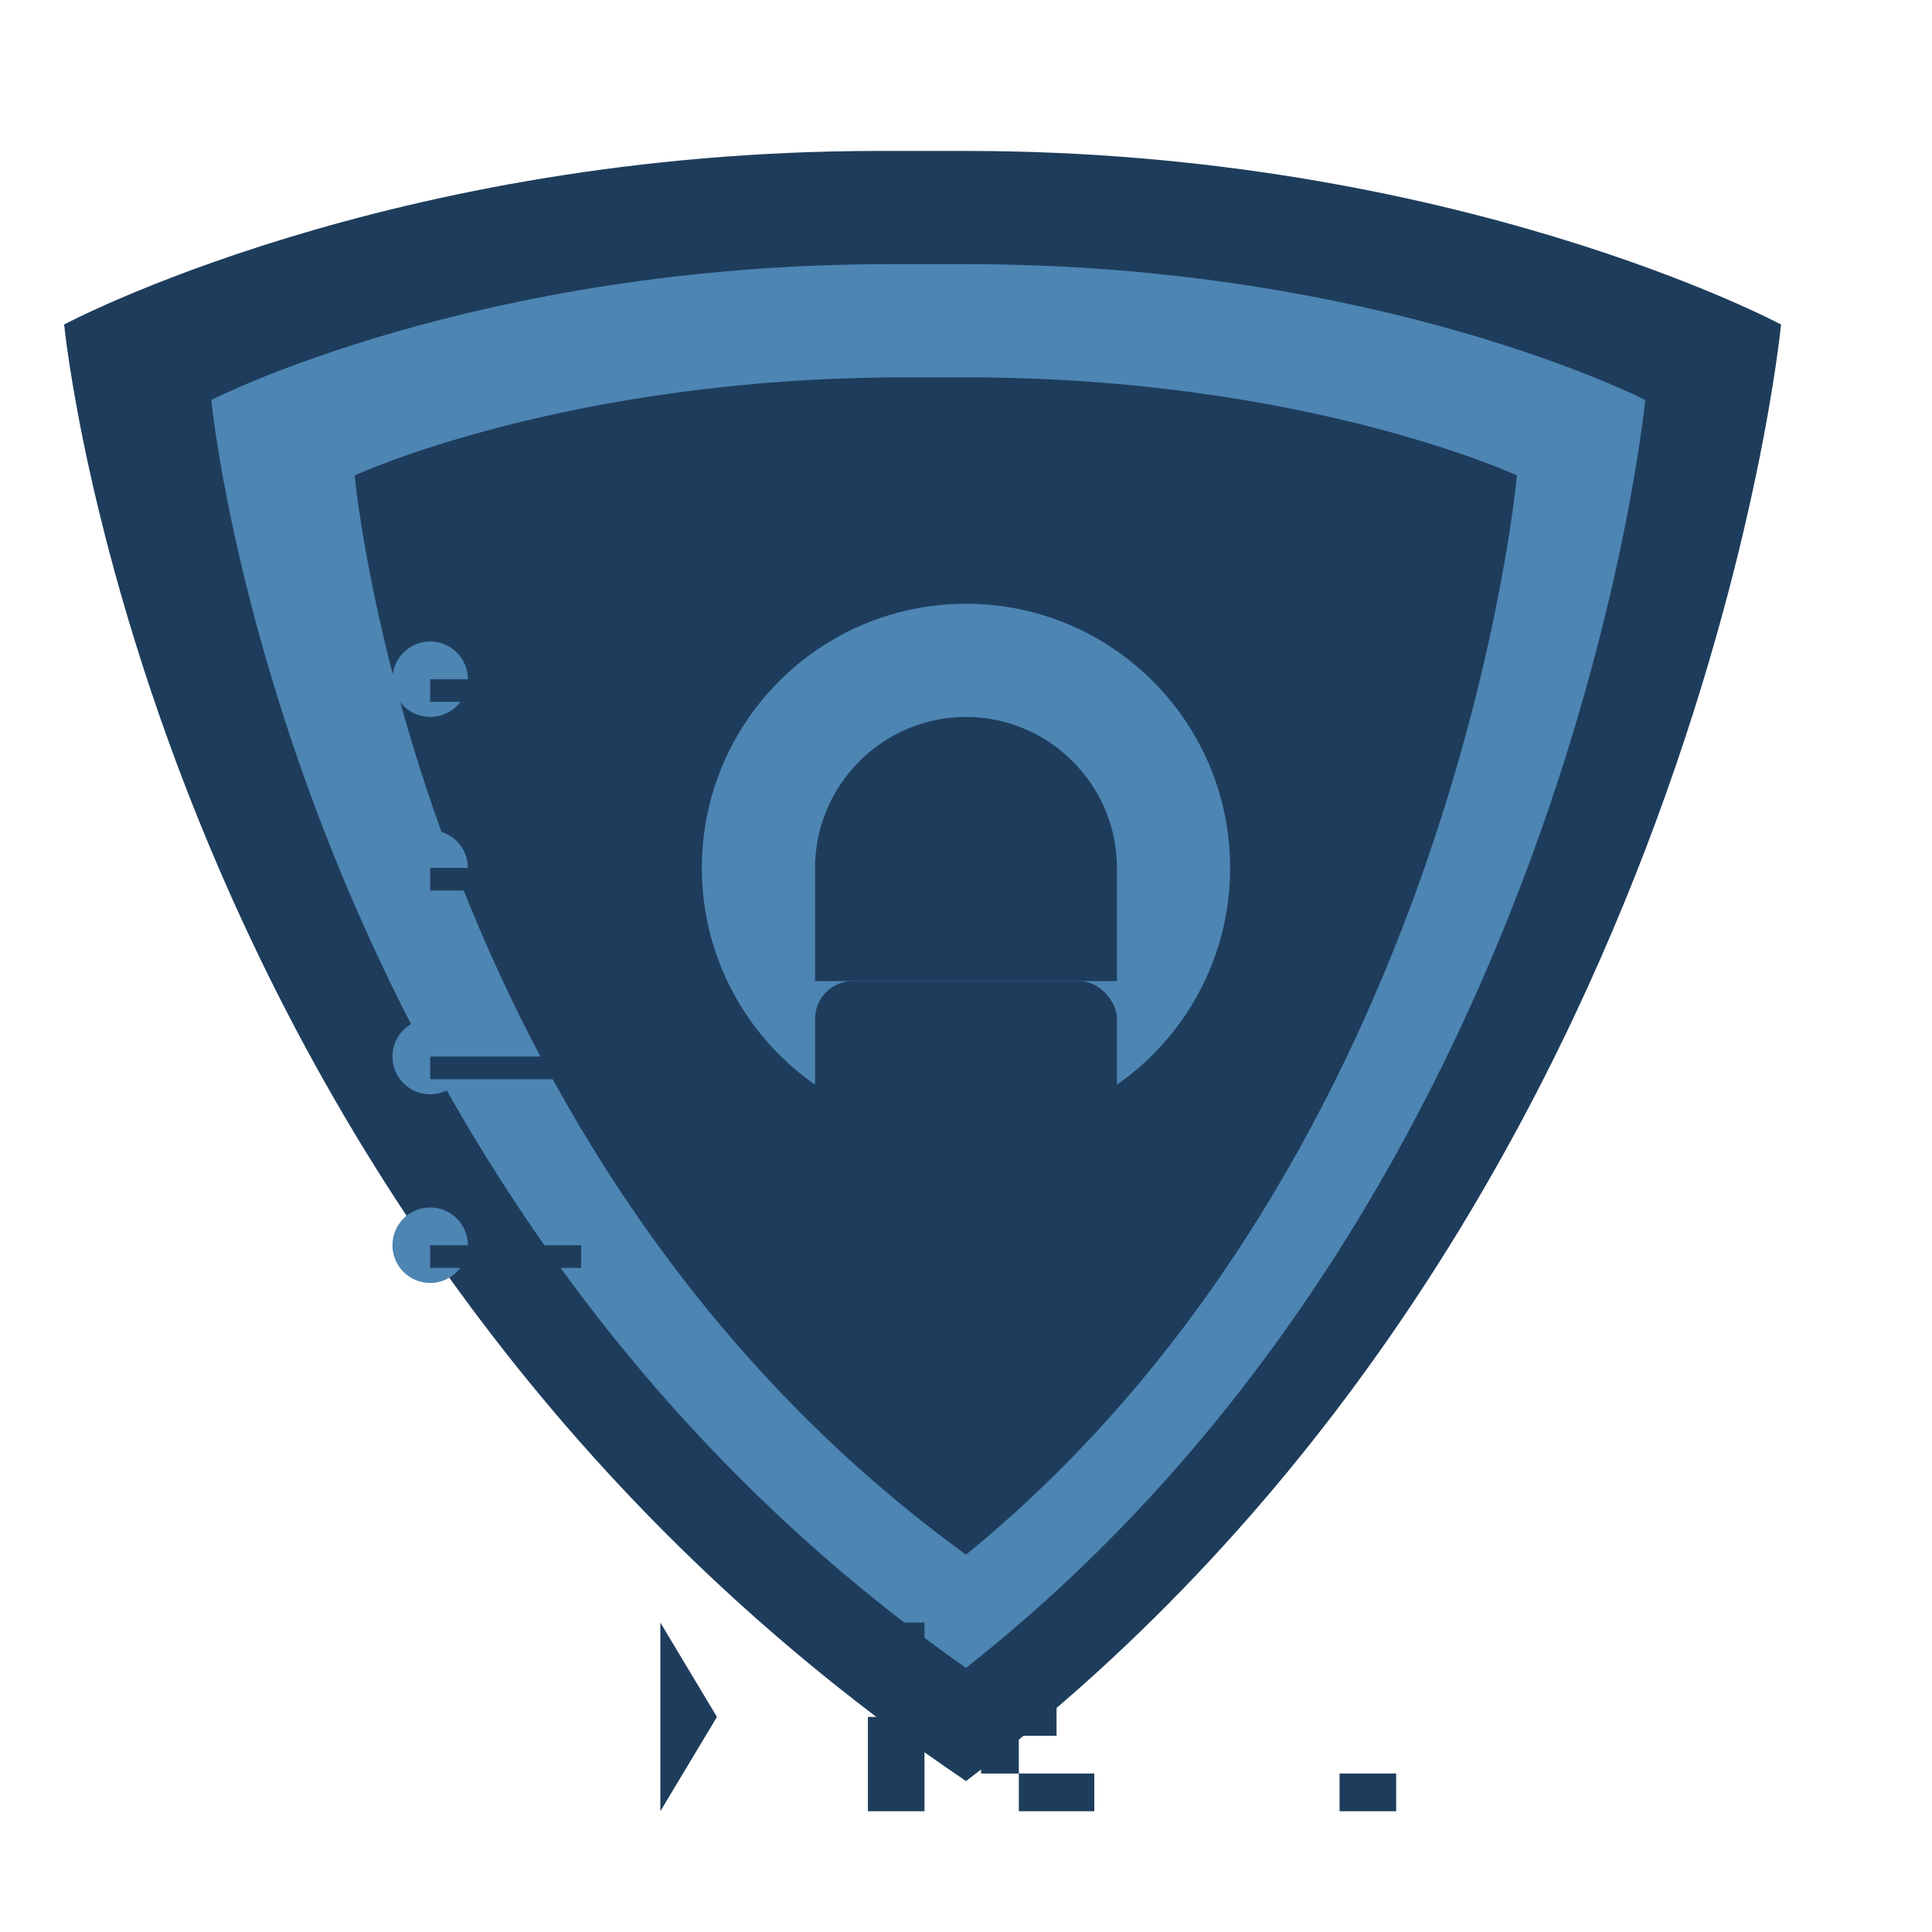 <svg xmlns="http://www.w3.org/2000/svg" viewBox="0 0 512 512">
  <g>
    <!-- Shield outline -->
    <path fill="#1e3d5c" d="M256 40c130 0 216 46 216 46s-23 240-216 386C40 326 17 86 17 86s86-46 216-46z"/>
    <path fill="#4d85b3" d="M256 70c110 0 180 36 180 36s-20 210-180 336C76 316 56 106 56 106s70-36 180-36z"/>
    <path fill="#1e3d5c" d="M256 100c90 0 146 26 146 26s-16 180-146 286C110 306 94 126 94 126s56-26 146-26z"/>
    
    <!-- Lock -->
    <circle fill="#4d85b3" cx="256" cy="230" r="70"/>
    <path fill="#1e3d5c" d="M256 190c-22 0-40 18-40 40v30h80v-30c0-22-18-40-40-40z"/>
    <rect fill="#1e3d5c" x="216" y="260" width="80" height="60" rx="10"/>
    <circle fill="#1e3d5c" cx="256" cy="290" r="15"/>
    <rect fill="#1e3d5c" x="251" y="290" width="10" height="20"/>
    
    <!-- Connection points -->
    <circle fill="#4d85b3" cx="114" cy="180" r="10"/>
    <circle fill="#4d85b3" cx="114" cy="230" r="10"/>
    <circle fill="#4d85b3" cx="114" cy="280" r="10"/>
    <circle fill="#4d85b3" cx="114" cy="330" r="10"/>
    
    <!-- Connection lines -->
    <rect fill="#1e3d5c" x="114" y="180" width="40" height="6"/>
    <rect fill="#1e3d5c" x="114" y="230" width="40" height="6"/>
    <rect fill="#1e3d5c" x="114" y="280" width="40" height="6"/>
    <rect fill="#1e3d5c" x="114" y="330" width="40" height="6"/>
    
    <!-- Text -->
    <path fill="#1e3d5c" d="M130 430h15v50h-15zM130 430v50h15v-50zM160 430h15v50h-15zM160 430v50h15l15-25-15-25zM200 430h15v50h-15zM200 430v50h15v-50zM230 430h15v25h-15zM230 430v50h15v-25zM260 430h30v10h-30zM260 470h30v10h-30zM260 430v50h10v-20h10v-10h-10v-10h20v-10zM310 430h15v50h-15zM310 430v50h15v-50zM340 430h15v50h-15zM340 430v50h30v-10h-15v-40z"/>
  </g>
</svg> 